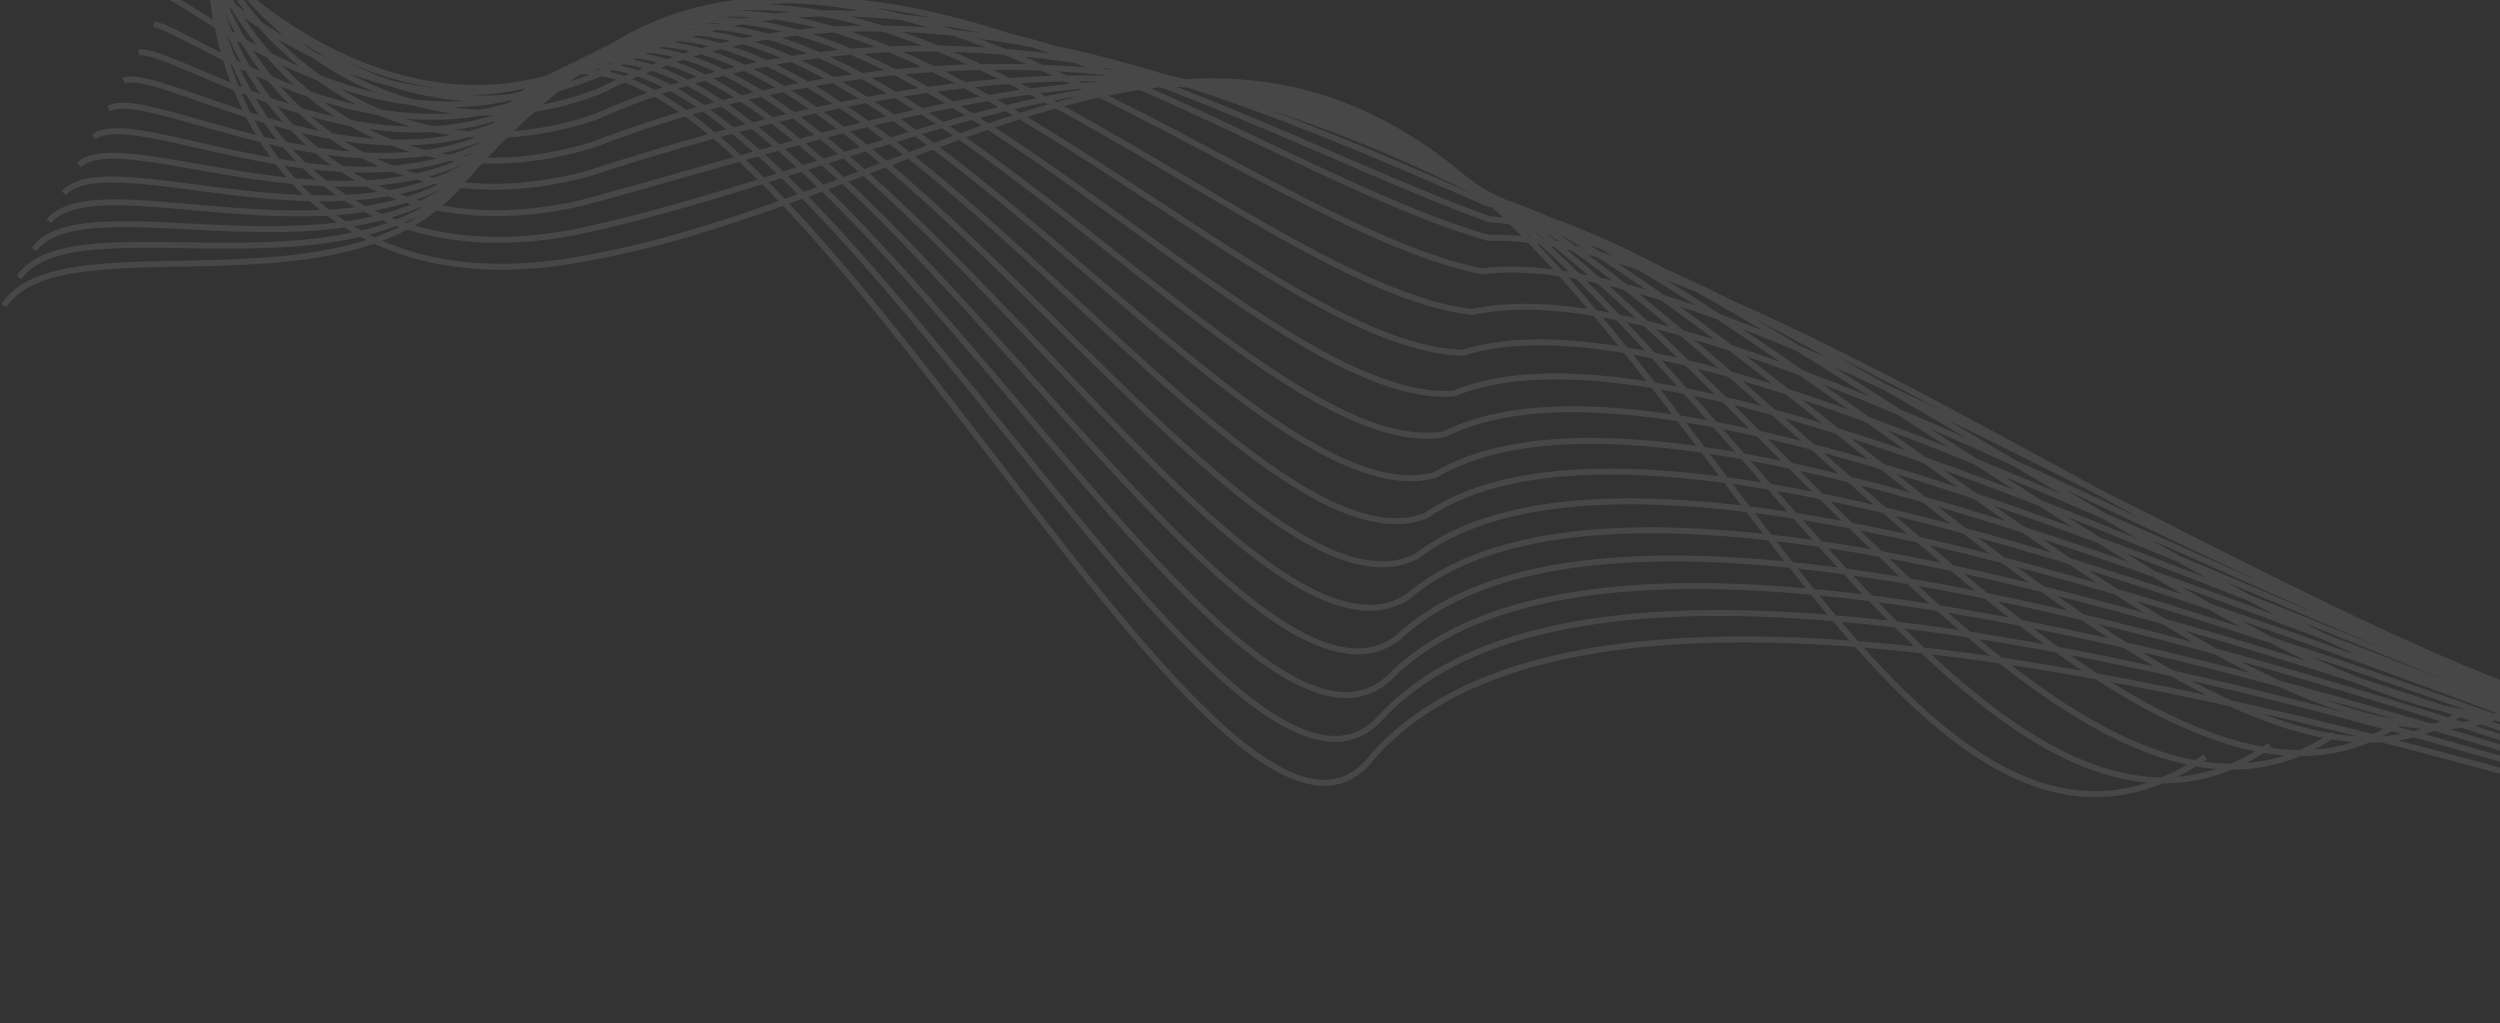 <svg width="1256" height="514" viewBox="0 0 1256 514" fill="none" xmlns="http://www.w3.org/2000/svg">
<rect x="0" y="0" width="1256" height="514" fill="#333333" stroke="none"/>
<path opacity="0.1" d="M2 153.587C32.281 106.264 195.742 168.886 242.085 75.471C339.581 -121.05 603.882 481.936 687.943 382.054C855.761 182.653 1655.94 539.967 1688.89 510.674M106.332 -7.4C110.211 47.901 151.757 153.014 286.917 131.059C455.866 103.615 593.116 -28.009 733.228 87.722C873.34 203.454 973.068 471.966 1108.04 380.2M9.513 139.456C38.537 97.02 196.192 161.665 246.765 71.653C347.664 -116.817 605.914 451.188 692.645 361.573C859.143 177.179 1625.97 530.263 1663.78 497.996M17.027 125.326C44.794 87.776 196.643 154.445 251.446 67.835C355.747 -112.583 607.947 420.44 697.347 341.093C862.526 171.704 1596 520.561 1638.66 485.319M24.541 111.195C51.05 78.532 197.094 147.224 256.126 64.018C363.829 -108.35 609.98 389.692 702.049 320.612C865.908 166.23 1566.03 510.858 1613.55 472.641M32.054 97.064C57.306 69.288 197.545 140.004 260.806 60.2C371.912 -104.116 612.012 358.945 706.75 300.132C869.291 160.756 1536.05 501.155 1588.43 459.963M39.568 82.933C63.562 60.044 197.996 132.783 265.486 56.382C379.995 -99.883 614.045 328.197 711.452 279.651C872.673 155.282 1506.08 491.452 1563.32 447.285M47.081 68.802C69.819 50.8 198.446 125.562 270.166 52.565C388.077 -95.649 616.077 297.449 716.154 259.17C876.055 149.807 1476.11 481.749 1538.21 434.607M54.595 54.671C76.075 41.556 198.897 118.342 274.846 48.747C396.16 -91.416 618.11 266.701 720.856 238.69C879.438 144.333 1446.14 472.046 1513.09 421.93M62.108 40.54C82.331 32.312 199.348 111.121 279.527 44.929C404.243 -87.182 620.143 235.953 725.557 218.209C882.82 138.859 1416.16 462.343 1487.98 409.252M69.622 26.409C88.587 23.068 199.799 103.9 284.207 41.111C412.325 -82.949 622.175 205.205 730.259 197.729C886.203 133.385 1386.19 452.64 1462.86 396.574M77.135 12.279C94.844 13.824 200.25 96.68 288.887 37.293C420.408 -78.715 624.208 174.457 734.961 177.248C889.585 127.91 1356.22 442.937 1437.75 383.896M84.649 -1.852C101.1 4.58 200.7 89.46 293.567 33.476C428.491 -74.481 626.241 143.709 739.662 156.768C892.967 122.436 1326.24 433.235 1412.63 371.218M92.162 -15.983C107.356 -4.664 201.151 82.239 298.247 29.658C436.574 -70.248 628.273 112.961 744.364 136.287C896.35 116.962 1296.27 423.532 1387.52 358.54M98.236 -26.457C112.172 -10.251 200.162 78.675 301.487 29.497C443.216 -62.357 628.866 85.871 747.626 119.464C898.293 115.145 1264.86 417.486 1360.96 349.52M101.374 -29.475C114.053 -8.382 196.238 82.567 301.792 36.792C446.924 -47.011 626.524 66.235 747.952 110.095C897.3 120.783 1230.51 418.896 1331.48 347.954M103.878 -30.88C115.3 -4.901 191.678 88.072 301.462 45.7C449.996 -30.052 623.546 48.213 747.644 102.34C895.672 128.034 1195.53 421.918 1301.35 348.002M104.821 -28.325C114.986 2.542 185.559 97.538 299.572 58.569C451.509 -9.132 619.009 34.151 745.776 98.546C892.484 139.247 1158.99 428.902 1269.67 352.011M105.146 -24.196C114.053 11.557 178.821 108.577 297.063 73.01C452.403 13.361 613.852 21.663 743.288 96.325C888.678 152.032 1121.83 437.458 1237.36 357.592M105.45 -20.016C113.1 20.625 172.062 119.668 294.534 87.504C453.276 35.906 608.675 9.226 740.78 94.156C884.851 164.869 1084.64 446.067 1205.04 363.226M105.747 -15.818C112.139 29.71 165.296 130.776 291.998 102.015C454.142 58.468 603.491 -3.193 738.266 92.004C881.016 177.724 1047.45 454.693 1172.71 368.877M106.04 -11.611C111.176 38.803 158.528 141.893 289.458 116.535C455.005 81.039 598.305 -15.603 735.748 89.861C877.179 190.587 1010.26 463.327 1140.37 374.536" stroke="white" stroke-width="3"/>
</svg>

